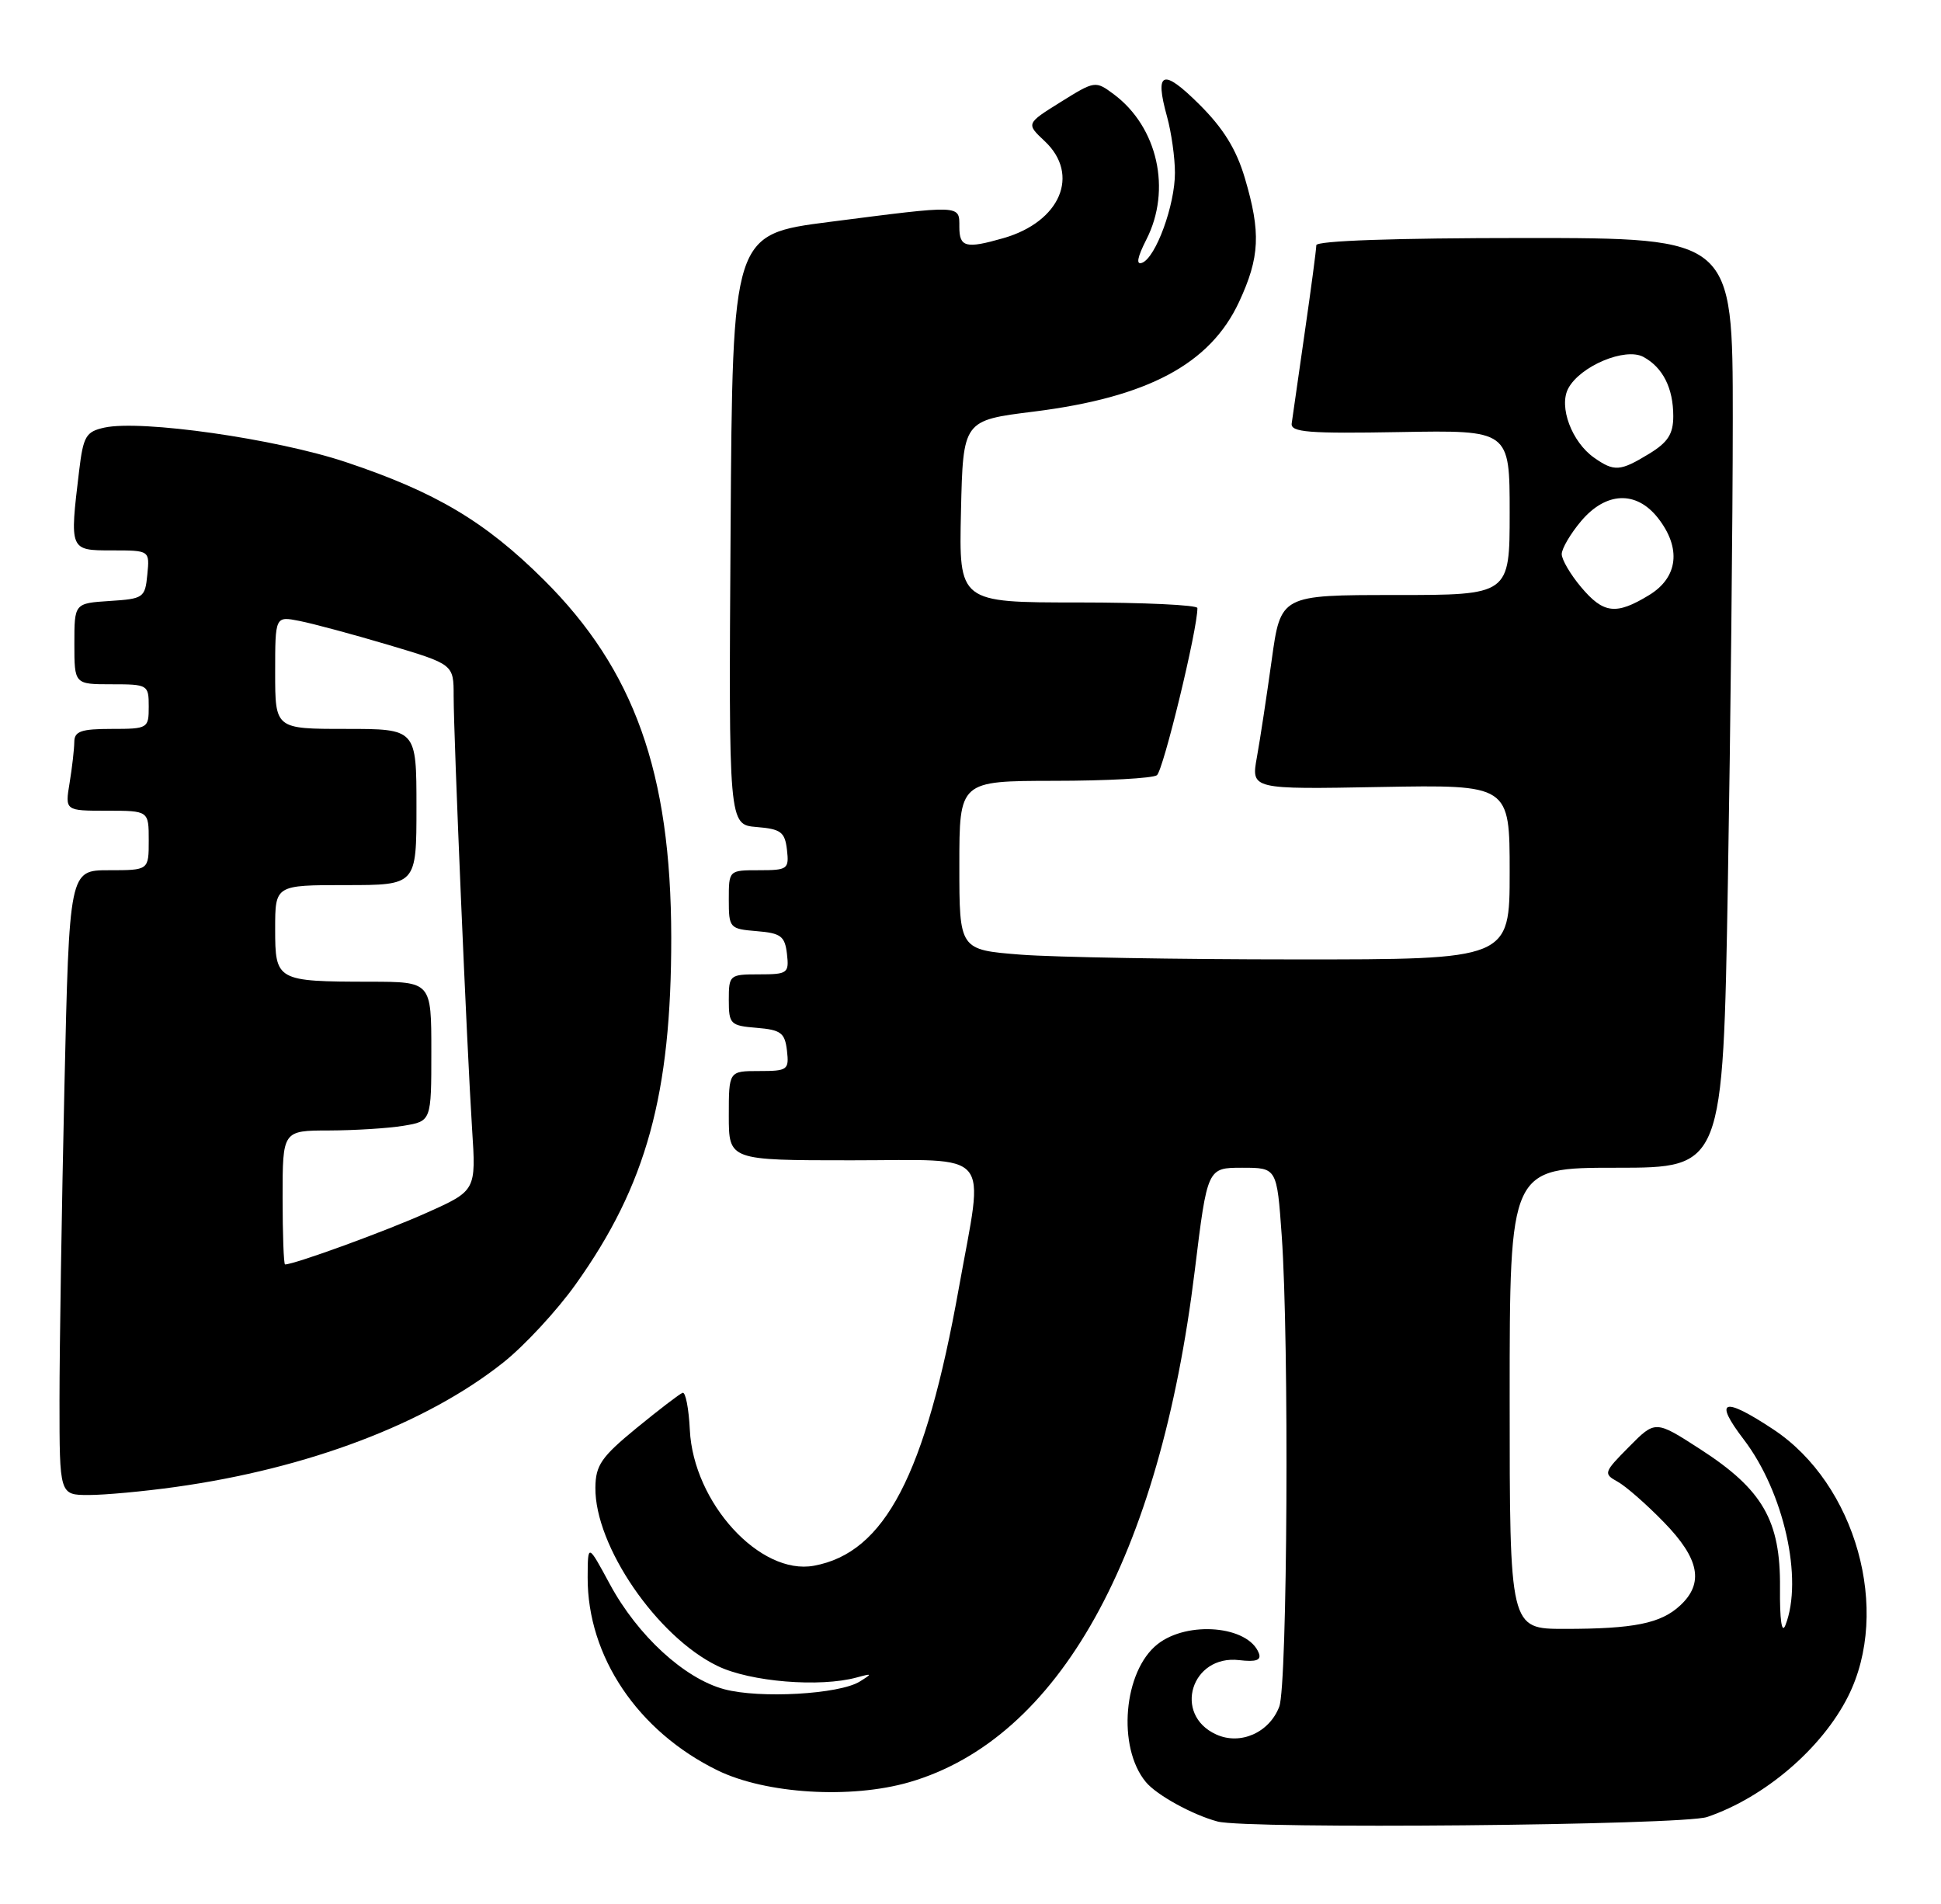 <?xml version="1.0" encoding="UTF-8" standalone="no"?>
<!DOCTYPE svg PUBLIC "-//W3C//DTD SVG 1.1//EN" "http://www.w3.org/Graphics/SVG/1.1/DTD/svg11.dtd" >
<svg xmlns="http://www.w3.org/2000/svg" xmlns:xlink="http://www.w3.org/1999/xlink" version="1.1" viewBox="0 0 261 256">
 <g >
 <path fill="currentColor"
d=" M 229.56 244.29 C 237.29 241.66 244.98 235.08 248.50 228.09 C 254.32 216.54 249.57 199.54 238.47 192.19 C 231.70 187.71 230.37 188.16 234.48 193.54 C 239.87 200.60 242.50 212.33 240.08 218.50 C 239.59 219.74 239.31 217.83 239.35 213.45 C 239.43 204.44 237.03 200.27 228.64 194.85 C 222.59 190.94 222.59 190.94 219.05 194.52 C 215.65 197.95 215.58 198.14 217.50 199.20 C 218.60 199.80 221.41 202.26 223.75 204.67 C 228.52 209.57 229.16 212.85 225.93 215.85 C 223.33 218.27 219.72 219.00 210.38 219.00 C 203.00 219.00 203.00 219.00 203.00 188.00 C 203.00 157.00 203.00 157.00 217.34 157.00 C 231.68 157.00 231.68 157.00 232.34 118.75 C 232.70 97.71 233.00 69.59 233.00 56.25 C 233.00 32.00 233.00 32.00 205.00 32.00 C 187.58 32.00 177.00 32.37 177.00 32.97 C 177.00 33.50 176.30 38.79 175.44 44.72 C 174.58 50.65 173.80 56.14 173.69 56.93 C 173.53 58.12 175.95 58.31 188.25 58.09 C 203.00 57.83 203.00 57.83 203.00 68.92 C 203.00 80.00 203.00 80.00 187.60 80.00 C 172.21 80.00 172.21 80.00 171.00 88.75 C 170.33 93.56 169.44 99.44 169.01 101.81 C 168.23 106.13 168.23 106.13 185.62 105.81 C 203.00 105.50 203.00 105.50 203.00 117.25 C 203.00 129.00 203.00 129.00 174.25 128.99 C 158.44 128.99 141.79 128.70 137.25 128.35 C 129.00 127.70 129.00 127.70 129.00 116.35 C 129.00 105.00 129.00 105.00 141.75 104.98 C 148.76 104.98 154.98 104.64 155.56 104.23 C 156.41 103.64 161.05 84.53 161.01 81.75 C 161.00 81.34 153.79 81.00 144.97 81.00 C 128.94 81.00 128.94 81.00 129.22 68.76 C 129.50 56.52 129.50 56.52 139.00 55.34 C 154.34 53.42 162.72 48.95 166.61 40.60 C 169.41 34.58 169.56 31.26 167.39 23.94 C 166.24 20.06 164.49 17.23 161.24 14.01 C 156.34 9.14 155.23 9.58 156.93 15.69 C 157.51 17.79 157.99 21.18 157.99 23.23 C 158.00 27.56 155.42 34.62 153.58 35.33 C 152.73 35.66 152.93 34.60 154.15 32.20 C 157.56 25.52 155.67 17.09 149.79 12.69 C 147.30 10.84 147.24 10.84 142.62 13.72 C 137.97 16.62 137.97 16.62 140.48 18.98 C 145.28 23.49 142.58 29.83 134.92 32.02 C 129.86 33.47 129.00 33.25 129.00 30.50 C 129.00 27.52 129.41 27.54 111.50 29.84 C 98.50 31.51 98.50 31.51 98.24 71.19 C 97.98 110.88 97.98 110.88 101.74 111.19 C 105.01 111.46 105.54 111.86 105.82 114.25 C 106.12 116.85 105.91 117.00 102.07 117.00 C 98.00 117.00 98.00 117.00 98.00 120.94 C 98.00 124.77 98.10 124.89 101.75 125.19 C 105.01 125.46 105.54 125.86 105.82 128.25 C 106.12 130.85 105.91 131.00 102.07 131.00 C 98.10 131.00 98.00 131.08 98.00 134.44 C 98.00 137.69 98.20 137.90 101.75 138.19 C 105.01 138.46 105.54 138.86 105.82 141.25 C 106.12 143.85 105.91 144.00 102.07 144.00 C 98.00 144.00 98.00 144.00 98.00 150.00 C 98.00 156.00 98.00 156.00 114.50 156.00 C 133.76 156.00 132.32 154.29 128.95 173.08 C 124.44 198.31 118.99 208.76 109.45 210.51 C 102.20 211.84 93.24 202.04 92.76 192.25 C 92.62 189.37 92.18 187.12 91.79 187.26 C 91.40 187.39 88.61 189.53 85.59 192.00 C 80.87 195.87 80.09 196.99 80.06 200.00 C 79.97 207.83 88.34 220.05 96.49 223.99 C 100.88 226.12 110.26 226.89 115.21 225.53 C 117.30 224.96 117.33 225.01 115.61 226.08 C 112.86 227.79 102.15 228.40 97.37 227.11 C 92.01 225.66 85.75 219.91 82.01 213.00 C 79.04 207.50 79.04 207.50 79.02 212.07 C 78.98 222.70 85.77 232.79 96.50 238.03 C 102.99 241.19 114.41 241.89 122.28 239.61 C 142.36 233.77 155.93 209.45 160.66 170.80 C 162.35 157.00 162.35 157.00 167.03 157.00 C 171.70 157.00 171.70 157.00 172.35 166.15 C 173.36 180.38 173.12 226.56 172.02 229.45 C 170.69 232.95 166.78 234.68 163.53 233.19 C 157.69 230.53 160.19 222.45 166.62 223.20 C 168.91 223.47 169.64 223.21 169.27 222.26 C 167.86 218.59 159.71 217.87 155.66 221.05 C 151.06 224.67 150.19 234.91 154.08 239.59 C 155.52 241.34 160.38 244.01 163.73 244.90 C 167.65 245.95 226.29 245.41 229.56 244.29 Z  M 23.53 199.93 C 41.40 197.45 57.34 191.40 67.67 183.19 C 70.52 180.93 74.91 176.19 77.42 172.66 C 86.92 159.35 90.28 147.13 90.26 126.00 C 90.23 103.88 85.29 90.05 73.12 77.95 C 65.23 70.11 58.56 66.15 46.48 62.12 C 37.09 58.99 18.98 56.41 14.04 57.49 C 11.55 58.04 11.20 58.64 10.64 63.30 C 9.35 74.03 9.34 74.00 15.06 74.00 C 20.13 74.00 20.13 74.00 19.81 77.25 C 19.51 80.37 19.30 80.51 14.75 80.80 C 10.00 81.11 10.00 81.11 10.00 86.55 C 10.00 92.00 10.00 92.00 15.00 92.00 C 19.89 92.00 20.00 92.07 20.00 95.00 C 20.00 97.93 19.89 98.00 15.00 98.00 C 10.91 98.00 10.00 98.32 9.99 99.75 C 9.98 100.71 9.70 103.19 9.36 105.25 C 8.74 109.00 8.74 109.00 14.37 109.00 C 20.00 109.00 20.00 109.00 20.00 113.00 C 20.00 117.00 20.00 117.00 14.66 117.00 C 9.32 117.00 9.32 117.00 8.66 146.25 C 8.30 162.34 8.00 181.24 8.00 188.25 C 8.00 201.00 8.00 201.00 11.93 201.00 C 14.09 201.00 19.31 200.52 23.53 199.93 Z  M 212.59 78.92 C 211.17 77.23 210.00 75.24 210.00 74.50 C 210.00 73.76 211.17 71.77 212.59 70.08 C 215.93 66.11 220.01 65.93 222.93 69.63 C 226.11 73.68 225.66 77.63 221.75 80.01 C 217.31 82.72 215.61 82.52 212.59 78.92 Z  M 214.36 61.54 C 211.35 59.43 209.57 54.67 210.88 52.22 C 212.49 49.21 218.53 46.68 220.97 47.98 C 223.59 49.39 225.00 52.17 225.00 55.95 C 225.00 58.35 224.28 59.47 221.75 61.01 C 217.86 63.38 217.07 63.44 214.36 61.54 Z  M 38.00 161.00 C 38.00 152.00 38.00 152.00 44.25 151.99 C 47.69 151.98 52.19 151.70 54.25 151.36 C 58.00 150.74 58.00 150.74 58.00 141.37 C 58.00 132.00 58.00 132.00 49.75 131.99 C 37.17 131.97 37.00 131.87 37.00 124.88 C 37.00 119.00 37.00 119.00 46.50 119.00 C 56.00 119.00 56.00 119.00 56.00 108.50 C 56.00 98.00 56.00 98.00 46.50 98.00 C 37.00 98.00 37.00 98.00 37.00 90.42 C 37.00 82.84 37.00 82.84 40.25 83.48 C 42.04 83.83 47.44 85.28 52.25 86.71 C 61.00 89.32 61.00 89.32 61.00 93.58 C 61.00 99.11 62.79 141.08 63.48 151.79 C 64.02 160.08 64.02 160.08 57.36 163.06 C 51.87 165.53 39.60 170.00 38.33 170.00 C 38.15 170.00 38.00 165.95 38.00 161.00 Z "/>
</g>
</svg>